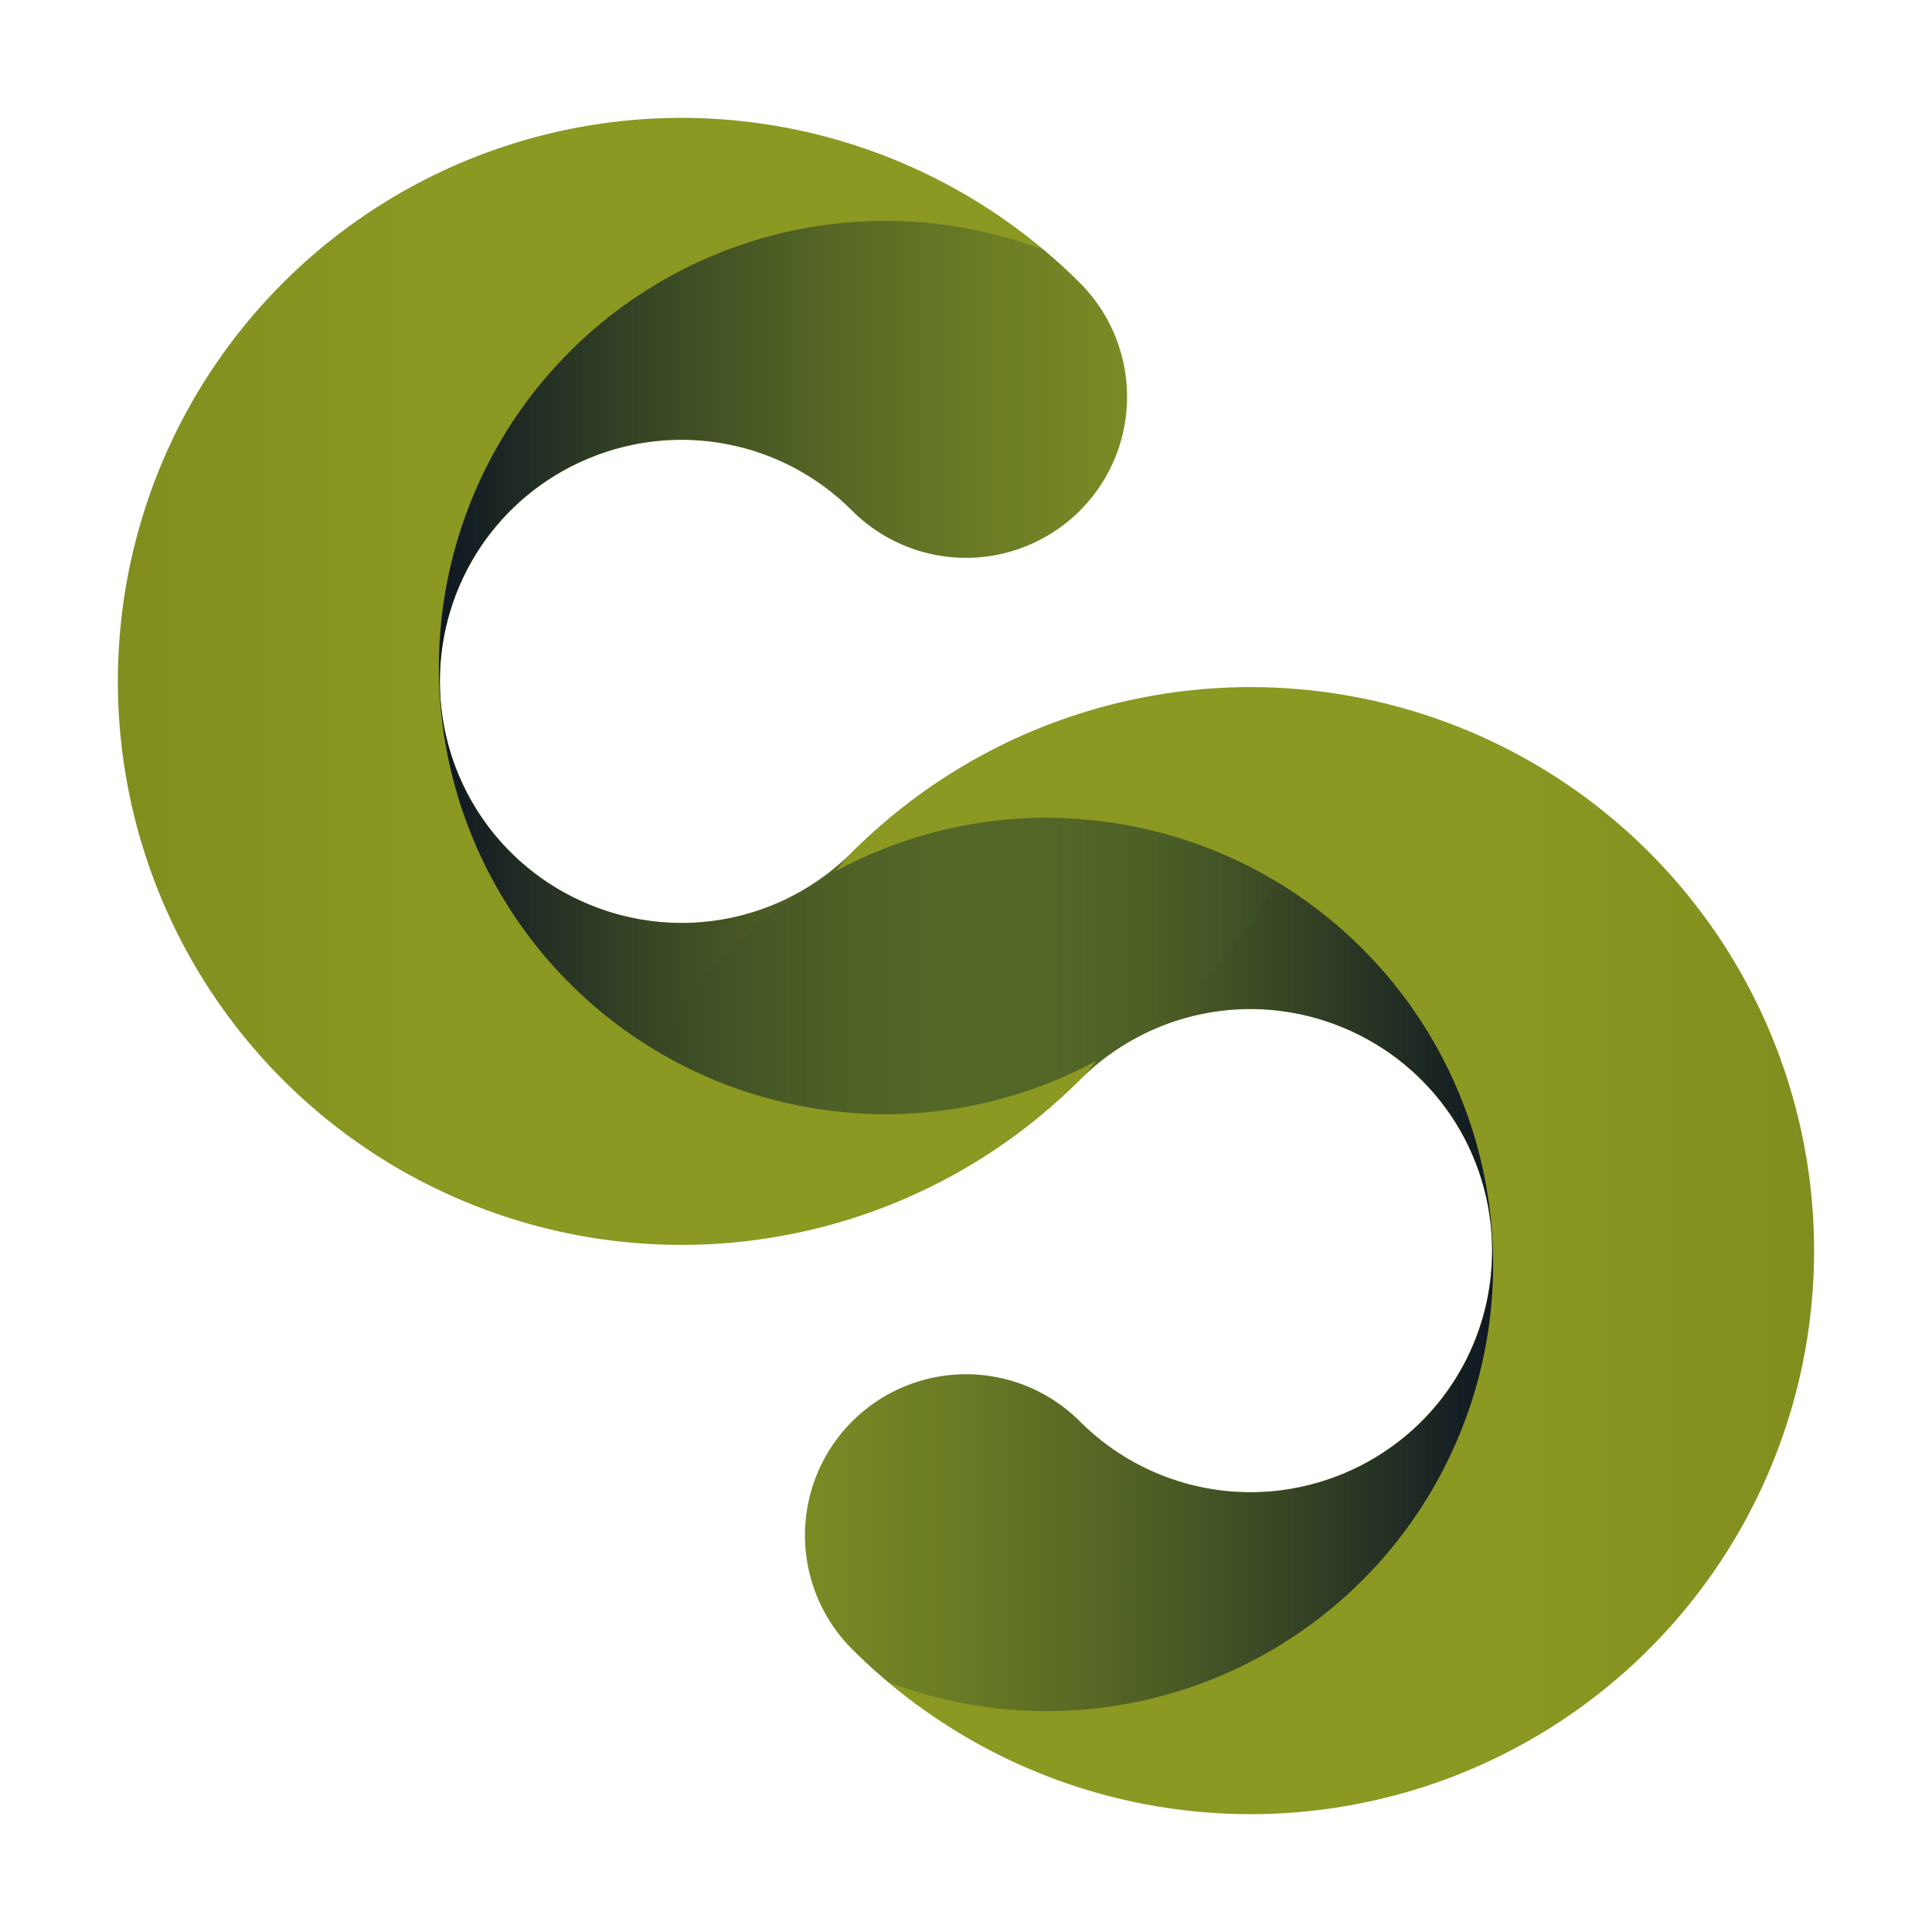 <?xml version="1.0" encoding="UTF-8" standalone="no"?>
<!-- Created with Inkscape (http://www.inkscape.org/) -->

<svg
   width="24"
   height="24"
   viewBox="0 0 24 24"
   version="1.1"
   id="svg1"
   inkscape:version="1.3-beta (cedbd6c6ff, 2023-05-28)"
   sodipodi:docname="logo.svg"
   xmlns:inkscape="http://www.inkscape.org/namespaces/inkscape"
   xmlns:sodipodi="http://sodipodi.sourceforge.net/DTD/sodipodi-0.dtd"
   xmlns:xlink="http://www.w3.org/1999/xlink"
   xmlns="http://www.w3.org/2000/svg"
   xmlns:svg="http://www.w3.org/2000/svg">
  <sodipodi:namedview
     id="namedview1"
     pagecolor="#ffffff"
     bordercolor="#999999"
     borderopacity="1"
     inkscape:showpageshadow="0"
     inkscape:pageopacity="0"
     inkscape:pagecheckerboard="0"
     inkscape:deskcolor="#d1d1d1"
     inkscape:document-units="px"
     showgrid="false"
     inkscape:zoom="64"
     inkscape:cx="10.914062"
     inkscape:cy="16.875"
     inkscape:window-width="1920"
     inkscape:window-height="1009"
     inkscape:window-x="-8"
     inkscape:window-y="-8"
     inkscape:window-maximized="1"
     inkscape:current-layer="layer1">
    <inkscape:grid
       id="grid18"
       units="px"
       originx="0"
       originy="0"
       spacingx="1"
       spacingy="1"
       empcolor="#0099e5"
       empopacity="0.302"
       color="#0099e5"
       opacity="0.149"
       empspacing="5"
       dotted="false"
       gridanglex="30"
       gridanglez="30"
       visible="false" />
  </sodipodi:namedview>
  <defs
     id="defs1">
    <linearGradient
       id="linearGradient84"
       inkscape:collect="always">
      <stop
         style="stop-color:#818e1f;stop-opacity:1;"
         offset="0"
         id="stop84" />
      <stop
         style="stop-color:#8b9822;stop-opacity:1;"
         offset="1"
         id="stop85" />
    </linearGradient>
    <linearGradient
       id="linearGradient51"
       inkscape:collect="always">
      <stop
         style="stop-color:#50722d;stop-opacity:0;"
         offset="0"
         id="stop50" />
      <stop
         style="stop-color:#0e1723;stop-opacity:0.997;"
         offset="1"
         id="stop51" />
    </linearGradient>
    <linearGradient
       id="linearGradient44"
       inkscape:collect="always">
      <stop
         style="stop-color:#50722d;stop-opacity:0;"
         offset="0"
         id="stop43" />
      <stop
         style="stop-color:#0e1723;stop-opacity:0.997;"
         offset="1"
         id="stop44" />
    </linearGradient>
    <linearGradient
       id="linearGradient39"
       inkscape:collect="always">
      <stop
         style="stop-color:#50722d;stop-opacity:0;"
         offset="0"
         id="stop39" />
      <stop
         style="stop-color:#0e1723;stop-opacity:0.997;"
         offset="1"
         id="stop40" />
    </linearGradient>
    <linearGradient
       id="linearGradient30"
       inkscape:collect="always">
      <stop
         style="stop-color:#008bb2;stop-opacity:0;"
         offset="0"
         id="stop31" />
      <stop
         style="stop-color:#000000;stop-opacity:1;"
         offset="1"
         id="stop30" />
    </linearGradient>
    <linearGradient
       id="linearGradient6"
       inkscape:collect="always">
      <stop
         style="stop-color:#000000;stop-opacity:0.406;"
         offset="0"
         id="stop6" />
      <stop
         style="stop-color:#6e6e6e;stop-opacity:0;"
         offset="1"
         id="stop7" />
    </linearGradient>
    <clipPath
       clipPathUnits="userSpaceOnUse"
       id="clipPath8">
      <rect
         style="font-variation-settings:normal;opacity:1;fill:#a341e7;fill-opacity:1;stroke:none;stroke-width:0.083;stroke-linecap:round;stroke-linejoin:round;stroke-miterlimit:4;stroke-dasharray:none;stroke-dashoffset:0;stroke-opacity:1"
         id="rect9"
         width="0.271"
         height="0.25"
         x="0.354"
         y="0.375" />
    </clipPath>
    <clipPath
       clipPathUnits="userSpaceOnUse"
       id="clipPath9">
      <path
         style="color:#000000;fill:#1f758d;fill-opacity:1;stroke-linecap:round;stroke-linejoin:round;-inkscape-stroke:none"
         d="m 19.673,20.547 c 1.47,-1.215 2.363,-3.043 2.363,-5.012 0,-2.625 -1.588,-5 -4.013,-6.005 -2.425,-1.004 -5.228,-0.446 -7.083,1.41 C 9.935,11.944 8.437,12.241 7.125,11.697 5.813,11.154 4.963,9.884 4.963,8.464 c 0,-1.42 0.85,-2.69 2.161,-3.233 1.312,-0.543 2.81,-0.244 3.815,0.76 a 1.5,1.5 0 0 0 2.121,0 1.5,1.5 0 0 0 0,-2.121 C 11.205,2.013 8.402,1.455 5.977,2.459 3.552,3.464 1.964,5.839 1.964,8.464 c 0,2.625 1.588,5 4.013,6.005 2.425,1.004 5.228,0.449 7.083,-1.407 1.004,-1.004 2.503,-1.303 3.815,-0.76 1.312,0.543 2.16,1.815 2.16,3.234 0,1.42 -0.848,2.688 -2.16,3.232 -1.312,0.543 -2.81,0.247 -3.815,-0.757 a 1.5,1.5 0 0 0 -2.121,0 1.5,1.5 0 0 0 0,2.121 c 1.856,1.856 4.659,2.412 7.083,1.407 0.606,-0.251 1.161,-0.588 1.65,-0.993 z"
         id="path9" />
    </clipPath>
    <linearGradient
       inkscape:collect="always"
       xlink:href="#linearGradient6"
       id="linearGradient12"
       gradientUnits="userSpaceOnUse"
       x1="15.184"
       y1="10.548"
       x2="9.751"
       y2="13.296" />
    <clipPath
       clipPathUnits="userSpaceOnUse"
       id="clipPath29">
         id="g30"
         style="fill:#8d1f4e;fill-opacity:1;stroke:none"
         transform="translate(-9.9040999e-5,-9.9119174e-5)">
        <path
           style="color:#000000;fill:#8d1f4e;fill-opacity:1;stroke:none;stroke-linecap:round;stroke-linejoin:round;-inkscape-stroke:none"
           d="M 0.619,5.5 C -1.279,5.32 -3.204,5.983 -4.596,7.375 -6.452,9.231 -7.01,12.032 -6.006,14.457 -5.001,16.882 -2.625,18.471 0,18.471 a 1.5,1.5 0 0 0 1.5,-1.5 1.5,1.5 0 0 0 -1.5,-1.5 c -1.42,0 -2.691,-0.848 -3.234,-2.16 C -3.778,11.999 -3.479,10.5 -2.475,9.496 -1.471,8.492 0.028,8.193 1.34,8.736 2.652,9.28 3.5,10.551 3.5,11.971 a 1.5,1.5 0 0 0 1.5,1.5 1.5,1.5 0 0 0 1.5,-1.5 C 6.5,9.346 4.913,6.969 2.488,5.965 1.882,5.714 1.252,5.56 0.619,5.5 Z"
           id="path29"
           transform="rotate(-45)" />
        <path
           style="color:#000000;fill:#8d1f4e;fill-opacity:1;stroke:none;stroke-linecap:round;stroke-linejoin:round;-inkscape-stroke:none"
           d="m 0.619,-28.439 c -1.898,-0.18 -3.823,0.481 -5.215,1.873 -1.856,1.856 -2.415,4.659 -1.41,7.084 1.004,2.425 3.381,4.012 6.006,4.012 a 1.5,1.5 0 0 0 1.5,-1.5 1.5,1.5 0 0 0 -1.5,-1.5 c -1.42,0 -2.691,-0.848 -3.234,-2.16 -0.543,-1.312 -0.244,-2.81 0.76,-3.814 1.004,-1.004 2.503,-1.303 3.814,-0.76 C 2.652,-24.662 3.5,-23.391 3.5,-21.971 a 1.5,1.5 0 0 0 1.5,1.5 1.5,1.5 0 0 0 1.5,-1.5 c 0,-2.625 -1.587,-5.001 -4.012,-6.006 -0.606,-0.251 -1.236,-0.403 -1.869,-0.463 z"
           id="path30"
           transform="rotate(135)" />
    </clipPath>
    <linearGradient
       inkscape:collect="always"
       xlink:href="#linearGradient30"
       id="linearGradient34"
       gradientUnits="userSpaceOnUse"
       x1="8.359"
       y1="15.602"
       x2="19.041"
       y2="15.602" />
    <linearGradient
       inkscape:collect="always"
       xlink:href="#linearGradient30"
       id="linearGradient35"
       gradientUnits="userSpaceOnUse"
       x1="8.359"
       y1="15.602"
       x2="19.041"
       y2="15.602" />
    <clipPath
       clipPathUnits="userSpaceOnUse"
       id="clipPath38">
         id="g39"
         style="fill:#86354d;fill-opacity:0.535176;stroke:none;stroke-width:4"
         transform="translate(-9.9446028e-5,-9.9349288e-5)">
        <path
           style="color:#000000;fill:#86354d;fill-opacity:0.535;stroke:none;stroke-linecap:round;stroke-linejoin:round;-inkscape-stroke:none"
           d="M 0.666,5.004 C -1.378,4.81 -3.451,5.523 -4.949,7.021 -6.947,9.019 -7.548,12.038 -6.467,14.648 -5.386,17.259 -2.825,18.971 0,18.971 a 2,2 0 0 0 2,-2 2,2 0 0 0 -2,-2 c -1.219,0 -2.305,-0.725 -2.771,-1.852 C -3.238,11.993 -2.983,10.712 -2.121,9.85 -1.259,8.988 0.022,8.733 1.148,9.199 2.275,9.666 3,10.752 3,11.971 a 2,2 0 0 0 2,2 2,2 0 0 0 2,-2 C 7,9.145 5.29,6.585 2.68,5.504 2.027,5.234 1.347,5.068 0.666,5.004 Z"
           id="path38"
           transform="rotate(-45)" />
        <path
           style="color:#000000;fill:#86354d;fill-opacity:0.535;stroke:none;stroke-linecap:round;stroke-linejoin:round;-inkscape-stroke:none"
           d="m 0.666,-28.938 c -2.044,-0.194 -4.117,0.519 -5.615,2.018 -1.998,1.998 -2.599,5.018 -1.518,7.629 1.081,2.61 3.641,4.32 6.467,4.32 a 2,2 0 0 0 2,-2 2,2 0 0 0 -2,-2 c -1.219,0 -2.305,-0.725 -2.771,-1.852 -0.467,-1.126 -0.212,-2.407 0.65,-3.27 0.862,-0.862 2.143,-1.117 3.27,-0.65 C 2.275,-24.276 3,-23.19 3,-21.971 a 2,2 0 0 0 2,2 2,2 0 0 0 2,-2 c 0,-2.825 -1.71,-5.386 -4.32,-6.467 -0.653,-0.27 -1.332,-0.435 -2.014,-0.5 z"
           id="path39"
           transform="rotate(135)" />
    </clipPath>
    <linearGradient
       inkscape:collect="always"
       xlink:href="#linearGradient44"
       id="linearGradient40"
       x1="7.45"
       y1="15.706"
       x2="18.546"
       y2="15.706"
       gradientUnits="userSpaceOnUse" />
    <clipPath
       clipPathUnits="userSpaceOnUse"
       id="clipPath38-4">
         id="g39-2"
         style="fill:#86354d;fill-opacity:0.535176;stroke:none;stroke-width:4"
         transform="translate(-9.9446028e-5,-9.9349288e-5)">
        <path
           style="color:#000000;fill:#86354d;fill-opacity:0.535;stroke:none;stroke-linecap:round;stroke-linejoin:round;-inkscape-stroke:none"
           d="M 0.666,5.004 C -1.378,4.81 -3.451,5.523 -4.949,7.021 -6.947,9.019 -7.548,12.038 -6.467,14.648 -5.386,17.259 -2.825,18.971 0,18.971 a 2,2 0 0 0 2,-2 2,2 0 0 0 -2,-2 c -1.219,0 -2.305,-0.725 -2.771,-1.852 C -3.238,11.993 -2.983,10.712 -2.121,9.85 -1.259,8.988 0.022,8.733 1.148,9.199 2.275,9.666 3,10.752 3,11.971 a 2,2 0 0 0 2,2 2,2 0 0 0 2,-2 C 7,9.145 5.29,6.585 2.68,5.504 2.027,5.234 1.347,5.068 0.666,5.004 Z"
           id="path38-6"
           transform="rotate(-45)" />
        <path
           style="color:#000000;fill:#86354d;fill-opacity:0.535;stroke:none;stroke-linecap:round;stroke-linejoin:round;-inkscape-stroke:none"
           d="m 0.666,-28.938 c -2.044,-0.194 -4.117,0.519 -5.615,2.018 -1.998,1.998 -2.599,5.018 -1.518,7.629 1.081,2.61 3.641,4.32 6.467,4.32 a 2,2 0 0 0 2,-2 2,2 0 0 0 -2,-2 c -1.219,0 -2.305,-0.725 -2.771,-1.852 -0.467,-1.126 -0.212,-2.407 0.65,-3.27 0.862,-0.862 2.143,-1.117 3.27,-0.65 C 2.275,-24.276 3,-23.19 3,-21.971 a 2,2 0 0 0 2,2 2,2 0 0 0 2,-2 c 0,-2.825 -1.71,-5.386 -4.32,-6.467 -0.653,-0.27 -1.332,-0.435 -2.014,-0.5 z"
           id="path39-6"
           transform="rotate(135)" />
    </clipPath>
    <clipPath
       clipPathUnits="userSpaceOnUse"
       id="clipPath38-6">
         id="g39-0"
         style="fill:#86354d;fill-opacity:0.535176;stroke:none;stroke-width:4"
         transform="translate(-9.9446028e-5,-9.9349288e-5)">
        <path
           style="color:#000000;fill:#86354d;fill-opacity:0.535;stroke:none;stroke-linecap:round;stroke-linejoin:round;-inkscape-stroke:none"
           d="M 0.666,5.004 C -1.378,4.81 -3.451,5.523 -4.949,7.021 -6.947,9.019 -7.548,12.038 -6.467,14.648 -5.386,17.259 -2.825,18.971 0,18.971 a 2,2 0 0 0 2,-2 2,2 0 0 0 -2,-2 c -1.219,0 -2.305,-0.725 -2.771,-1.852 C -3.238,11.993 -2.983,10.712 -2.121,9.85 -1.259,8.988 0.022,8.733 1.148,9.199 2.275,9.666 3,10.752 3,11.971 a 2,2 0 0 0 2,2 2,2 0 0 0 2,-2 C 7,9.145 5.29,6.585 2.68,5.504 2.027,5.234 1.347,5.068 0.666,5.004 Z"
           id="path38-9"
           transform="rotate(-45)" />
        <path
           style="color:#000000;fill:#86354d;fill-opacity:0.535;stroke:none;stroke-linecap:round;stroke-linejoin:round;-inkscape-stroke:none"
           d="m 0.666,-28.938 c -2.044,-0.194 -4.117,0.519 -5.615,2.018 -1.998,1.998 -2.599,5.018 -1.518,7.629 1.081,2.61 3.641,4.32 6.467,4.32 a 2,2 0 0 0 2,-2 2,2 0 0 0 -2,-2 c -1.219,0 -2.305,-0.725 -2.771,-1.852 -0.467,-1.126 -0.212,-2.407 0.65,-3.27 0.862,-0.862 2.143,-1.117 3.27,-0.65 C 2.275,-24.276 3,-23.19 3,-21.971 a 2,2 0 0 0 2,2 2,2 0 0 0 2,-2 c 0,-2.825 -1.71,-5.386 -4.32,-6.467 -0.653,-0.27 -1.332,-0.435 -2.014,-0.5 z"
           id="path39-5"
           transform="rotate(135)" />
    </clipPath>
    <linearGradient
       inkscape:collect="always"
       xlink:href="#linearGradient39"
       id="linearGradient43"
       gradientUnits="userSpaceOnUse"
       x1="7.45"
       y1="15.706"
       x2="18.546"
       y2="15.706" />
    <linearGradient
       inkscape:collect="always"
       xlink:href="#linearGradient51"
       id="linearGradient74"
       gradientUnits="userSpaceOnUse"
       x1="7.45"
       y1="15.706"
       x2="18.546"
       y2="15.706" />
    <clipPath
       clipPathUnits="userSpaceOnUse"
       id="clipPath38-4-9">
         id="g39-2-7"
         style="fill:#86354d;fill-opacity:0.535176;stroke:none;stroke-width:4"
         transform="translate(-9.9446028e-5,-9.9349288e-5)">
        <path
           style="color:#000000;fill:#86354d;fill-opacity:0.535;stroke:none;stroke-linecap:round;stroke-linejoin:round;-inkscape-stroke:none"
           d="M 0.666,5.004 C -1.378,4.81 -3.451,5.523 -4.949,7.021 -6.947,9.019 -7.548,12.038 -6.467,14.648 -5.386,17.259 -2.825,18.971 0,18.971 a 2,2 0 0 0 2,-2 2,2 0 0 0 -2,-2 c -1.219,0 -2.305,-0.725 -2.771,-1.852 C -3.238,11.993 -2.983,10.712 -2.121,9.85 -1.259,8.988 0.022,8.733 1.148,9.199 2.275,9.666 3,10.752 3,11.971 a 2,2 0 0 0 2,2 2,2 0 0 0 2,-2 C 7,9.145 5.29,6.585 2.68,5.504 2.027,5.234 1.347,5.068 0.666,5.004 Z"
           id="path38-6-4"
           transform="rotate(-45)" />
        <path
           style="color:#000000;fill:#86354d;fill-opacity:0.535;stroke:none;stroke-linecap:round;stroke-linejoin:round;-inkscape-stroke:none"
           d="m 0.666,-28.938 c -2.044,-0.194 -4.117,0.519 -5.615,2.018 -1.998,1.998 -2.599,5.018 -1.518,7.629 1.081,2.61 3.641,4.32 6.467,4.32 a 2,2 0 0 0 2,-2 2,2 0 0 0 -2,-2 c -1.219,0 -2.305,-0.725 -2.771,-1.852 -0.467,-1.126 -0.212,-2.407 0.65,-3.27 0.862,-0.862 2.143,-1.117 3.27,-0.65 C 2.275,-24.276 3,-23.19 3,-21.971 a 2,2 0 0 0 2,2 2,2 0 0 0 2,-2 c 0,-2.825 -1.71,-5.386 -4.32,-6.467 -0.653,-0.27 -1.332,-0.435 -2.014,-0.5 z"
           id="path39-6-6"
           transform="rotate(135)" />
    </clipPath>
    <linearGradient
       inkscape:collect="always"
       xlink:href="#linearGradient51"
       id="linearGradient76"
       gradientUnits="userSpaceOnUse"
       x1="7.45"
       y1="15.706"
       x2="18.546"
       y2="15.706" />
    <linearGradient
       inkscape:collect="always"
       xlink:href="#linearGradient51"
       id="linearGradient82"
       gradientUnits="userSpaceOnUse"
       x1="7.45"
       y1="15.706"
       x2="18.546"
       y2="15.706" />
    <linearGradient
       inkscape:collect="always"
       xlink:href="#linearGradient51"
       id="linearGradient83"
       gradientUnits="userSpaceOnUse"
       x1="7.45"
       y1="15.706"
       x2="18.546"
       y2="15.706" />
    <linearGradient
       inkscape:collect="always"
       xlink:href="#linearGradient84"
       id="linearGradient85"
       x1="-4.949"
       y1="7.021"
       x2="-2.121"
       y2="9.849"
       gradientUnits="userSpaceOnUse" />
    <linearGradient
       inkscape:collect="always"
       xlink:href="#linearGradient84"
       id="linearGradient85-7"
       x1="-4.949"
       y1="7.021"
       x2="-2.121"
       y2="9.849"
       gradientUnits="userSpaceOnUse"
       gradientTransform="translate(1.3224711e-4,-33.941)" />
  </defs>
  <g
     inkscape:label="Layer 1"
     inkscape:groupmode="layer"
     id="layer1">
    <path
       style="font-variation-settings:normal;fill:none;fill-opacity:1;stroke:url(#linearGradient85-7);stroke-width:4;stroke-linecap:round;stroke-linejoin:round;stroke-miterlimit:4;stroke-dasharray:none;stroke-dashoffset:0;stroke-opacity:1"
       id="path80-5"
       sodipodi:type="arc"
       sodipodi:cx="0.00013220932"
       sodipodi:cy="-21.97043"
       sodipodi:rx="5"
       sodipodi:ry="5"
       sodipodi:start="1.5707963"
       sodipodi:end="0"
       sodipodi:arc-type="arc"
       d="M 1.3220932e-4,-16.97 A 5,5 0 0 1 -4.619,-20.057 a 5,5 0 0 1 1.084,-5.449 5,5 0 0 1 5.449,-1.084 5,5 0 0 1 3.087,4.619"
       sodipodi:open="true"
       transform="rotate(135)" />
    <path
       style="fill:none;stroke:#87de67;stroke-width:3.429;stroke-linecap:round;stroke-linejoin:miter;stroke-dasharray:none;stroke-opacity:1"
       d="M -86.25,1.714 C -99.964,12 -72.536,12 -86.25,22.286"
       id="path13"
       sodipodi:nodetypes="cc" />
    <path
       style="fill:none;stroke:#b3de67;stroke-width:3.429;stroke-linecap:round;stroke-linejoin:miter;stroke-dasharray:none;stroke-opacity:1"
       d="M -75.964,12 C -86.25,-1.714 -86.25,25.714 -96.536,12"
       id="path14"
       sodipodi:nodetypes="cc" />
    <path
       style="fill:none;stroke:#87de67;stroke-width:3.429;stroke-linecap:round;stroke-linejoin:miter;stroke-dasharray:none;stroke-opacity:1"
       d="M -86.25,1.714 C -99.964,12 -72.536,12 -86.25,22.286"
       id="path15"
       sodipodi:nodetypes="cc" />
    <path
       style="fill:none;stroke:#b3de67;stroke-width:3.429;stroke-linecap:round;stroke-linejoin:miter;stroke-dasharray:none;stroke-opacity:1"
       d="M -75.964,12 C -86.25,-1.714 -86.25,25.714 -96.536,12"
       id="path16"
       sodipodi:nodetypes="cc" />
    <path
       style="fill:none;stroke:#b3de67;stroke-width:3.429;stroke-linecap:round;stroke-linejoin:miter;stroke-dasharray:none;stroke-opacity:1"
       d="m -39.25,12 c -3,6 -7,6 -10,0"
       id="path18"
       sodipodi:nodetypes="cc" />
    <path
       style="fill:none;stroke:#b3de67;stroke-width:3.429;stroke-linecap:round;stroke-linejoin:miter;stroke-dasharray:none;stroke-opacity:1"
       d="m -29.25,12 c -3,-6 -7,-6 -10,0"
       id="path19"
       sodipodi:nodetypes="cc" />
    <path
       style="fill:none;stroke:#b3de67;stroke-width:3.429;stroke-linecap:round;stroke-linejoin:miter;stroke-dasharray:none;stroke-opacity:1"
       d="m -39.25,12 c 6,3 6,7 0,10"
       id="path20"
       sodipodi:nodetypes="cc" />
    <path
       style="fill:none;stroke:#b3de67;stroke-width:3.429;stroke-linecap:round;stroke-linejoin:miter;stroke-dasharray:none;stroke-opacity:1"
       d="M -39.25,2 C -45.25,5 -45.25,9 -39.25,12"
       id="path21"
       sodipodi:nodetypes="cc" />
    <g
       id="g25"
       style="stroke:#818d1f;stroke-width:4;stroke-dasharray:none;stroke-opacity:1"
       transform="translate(0,-66.286)">
      <path
         style="font-variation-settings:normal;fill:none;fill-opacity:1;stroke:#818d1f;stroke-width:4;stroke-linecap:round;stroke-linejoin:round;stroke-miterlimit:4;stroke-dasharray:none;stroke-dashoffset:0;stroke-opacity:1"
         id="path22"
         sodipodi:type="arc"
         sodipodi:cx="1.7763568e-15"
         sodipodi:cy="11.970563"
         sodipodi:rx="5"
         sodipodi:ry="5"
         sodipodi:start="1.5707963"
         sodipodi:end="0"
         sodipodi:arc-type="arc"
         d="M 0,16.971 A 5,5 0 0 1 -4.619,13.884 5,5 0 0 1 -3.536,8.435 5,5 0 0 1 1.913,7.351 5,5 0 0 1 5,11.971"
         sodipodi:open="true"
         transform="rotate(-45)" />
      <use
         x="0"
         y="0"
         xlink:href="#path22"
         id="use23"
         transform="rotate(180,12,12)"
         style="stroke:#818d1f;stroke-width:4;stroke-dasharray:none;stroke-opacity:1" />
    </g>
    <g
       id="g11"
       style="stroke:#818d1f;stroke-opacity:1"
       transform="translate(-139.5,-0.162)">
      <path
         style="font-variation-settings:normal;fill:none;fill-opacity:1;stroke:#818d1f;stroke-width:3;stroke-linecap:round;stroke-linejoin:round;stroke-miterlimit:4;stroke-dasharray:none;stroke-dashoffset:0;stroke-opacity:1"
         id="path11"
         sodipodi:type="arc"
         sodipodi:cx="1.7763568e-15"
         sodipodi:cy="11.970563"
         sodipodi:rx="5"
         sodipodi:ry="5"
         sodipodi:start="1.5707963"
         sodipodi:end="0"
         sodipodi:arc-type="arc"
         d="M 0,16.971 A 5,5 0 0 1 -4.619,13.884 5,5 0 0 1 -3.536,8.435 5,5 0 0 1 1.913,7.351 5,5 0 0 1 5,11.971"
         sodipodi:open="true"
         transform="rotate(-45)" />
      <use
         x="0"
         y="0"
         xlink:href="#path22"
         id="use11"
         transform="rotate(180,12,12)"
         style="stroke:#818d1f;stroke-opacity:1" />
    </g>
    <path
       id="path12"
       style="fill:url(#linearGradient12);stroke:none;stroke-width:3;stroke-linecap:round;stroke-linejoin:round;stroke-opacity:1"
       d="m 11.98,10.09 c -11.98,-10.09 0,0 0,0 z m 0,0 L 2.678,9.784 2.611,15.125 H 19.031 v -0.385 c -0.218,-2.61 -1.664,-4.65 -7.051,-4.65 z"
       sodipodi:nodetypes="cccccccc"
       clip-path="url(#clipPath9)"
       transform="translate(-139.5,-0.162)" />
    <circle
       style="fill:#1f758d;fill-opacity:1;stroke:none;stroke-width:3;stroke-linecap:round;stroke-linejoin:round;stroke-opacity:1"
       id="circle17"
       cx="13.88"
       cy="-102.856"
       r="5.407" />
    <g
       id="g24"
       style="stroke:#818d1f;stroke-opacity:1"
       transform="translate(0,-118.391)">
      <path
         style="font-variation-settings:normal;fill:none;fill-opacity:1;stroke:#818d1f;stroke-width:3;stroke-linecap:round;stroke-linejoin:round;stroke-miterlimit:4;stroke-dasharray:none;stroke-dashoffset:0;stroke-opacity:1"
         id="path23"
         sodipodi:type="arc"
         sodipodi:cx="1.7763568e-15"
         sodipodi:cy="11.970563"
         sodipodi:rx="5"
         sodipodi:ry="5"
         sodipodi:start="1.5707963"
         sodipodi:end="0"
         sodipodi:arc-type="arc"
         d="M 0,16.971 A 5,5 0 0 1 -4.619,13.884 5,5 0 0 1 -3.536,8.435 5,5 0 0 1 1.913,7.351 5,5 0 0 1 5,11.971"
         sodipodi:open="true"
         transform="rotate(-45)" />
      <use
         x="0"
         y="0"
         xlink:href="#path22"
         id="use24"
         transform="rotate(180,12,12)"
         style="stroke:#818d1f;stroke-opacity:1" />
    </g>
    <circle
       style="fill:#1f758d;fill-opacity:1;stroke:none;stroke-width:3;stroke-linecap:round;stroke-linejoin:round;stroke-opacity:1"
       id="circle31"
       cx="13.88"
       cy="-102.856"
       r="5.407" />
    <g
       id="g32"
       style="stroke:#818d1f;stroke-opacity:1"
       transform="translate(0,-118.391)">
      <path
         style="font-variation-settings:normal;fill:none;fill-opacity:1;stroke:#818d1f;stroke-width:3;stroke-linecap:round;stroke-linejoin:round;stroke-miterlimit:4;stroke-dasharray:none;stroke-dashoffset:0;stroke-opacity:1"
         id="path32"
         sodipodi:type="arc"
         sodipodi:cx="1.7763568e-15"
         sodipodi:cy="11.970563"
         sodipodi:rx="5"
         sodipodi:ry="5"
         sodipodi:start="1.5707963"
         sodipodi:end="0"
         sodipodi:arc-type="arc"
         d="M 0,16.971 A 5,5 0 0 1 -4.619,13.884 5,5 0 0 1 -3.536,8.435 5,5 0 0 1 1.913,7.351 5,5 0 0 1 5,11.971"
         sodipodi:open="true"
         transform="rotate(-45)" />
      <use
         x="0"
         y="0"
         xlink:href="#path22"
         id="use32"
         transform="rotate(180,12,12)"
         style="stroke:#818d1f;stroke-opacity:1" />
    </g>
    <g
       id="g33"
       style="stroke:#818d1f;stroke-opacity:1"
       transform="translate(0,-93.786)">
      <path
         style="font-variation-settings:normal;fill:none;fill-opacity:1;stroke:#818d1f;stroke-width:3;stroke-linecap:round;stroke-linejoin:round;stroke-miterlimit:4;stroke-dasharray:none;stroke-dashoffset:0;stroke-opacity:1"
         id="path33"
         sodipodi:type="arc"
         sodipodi:cx="1.7763568e-15"
         sodipodi:cy="11.970563"
         sodipodi:rx="5"
         sodipodi:ry="5"
         sodipodi:start="1.5707963"
         sodipodi:end="0"
         sodipodi:arc-type="arc"
         d="M 0,16.971 A 5,5 0 0 1 -4.619,13.884 5,5 0 0 1 -3.536,8.435 5,5 0 0 1 1.913,7.351 5,5 0 0 1 5,11.971"
         sodipodi:open="true"
         transform="rotate(-45)" />
      <use
         x="0"
         y="0"
         xlink:href="#path22"
         id="use33"
         transform="rotate(180,12,12)"
         style="stroke:#818d1f;stroke-opacity:1" />
    </g>
    <circle
       style="fill:url(#linearGradient35);fill-opacity:1;stroke:none;stroke-width:2.963;stroke-linecap:round;stroke-linejoin:round;stroke-opacity:1"
       id="circle33"
       cx="13.7"
       cy="15.602"
       r="5.341"
       clip-path="url(#clipPath29)"
       transform="translate(0,-93.786)" />
    <circle
       style="fill:url(#linearGradient34);fill-opacity:1;stroke:none;stroke-width:2.963;stroke-linecap:round;stroke-linejoin:round;stroke-opacity:1"
       id="circle34"
       cx="13.7"
       cy="15.602"
       r="5.341"
       clip-path="url(#clipPath29)"
       transform="translate(0,-93.786)" />
    <circle
       style="font-variation-settings:normal;vector-effect:none;fill:url(#linearGradient43);fill-opacity:1;stroke:none;stroke-width:3.88;stroke-linecap:round;stroke-linejoin:round;stroke-miterlimit:4;stroke-dasharray:none;stroke-dashoffset:0;stroke-opacity:1;-inkscape-stroke:none;stop-color:#000000"
       id="circle40"
       cx="12.998"
       cy="15.706"
       r="5.548"
       clip-path="url(#clipPath38-4)"
       transform="rotate(180,12,-21.143)" />
    <circle
       style="fill:url(#linearGradient40);fill-opacity:0.541;stroke:none;stroke-width:3.88;stroke-linecap:round;stroke-linejoin:round;stroke-dasharray:none;stroke-opacity:1"
       id="path36"
       cx="12.998"
       cy="15.706"
       r="5.548"
       clip-path="url(#clipPath38)"
       transform="translate(0,-66.286)" />
    <g
       id="g73"
       style="stroke:#818d1f;stroke-width:4;stroke-dasharray:none;stroke-opacity:1"
       transform="translate(0,-35.912)">
      <use
         x="0"
         y="0"
         xlink:href="#path22"
         id="use73"
         transform="rotate(180,12,12)"
         style="stroke:#818d1f;stroke-width:4;stroke-dasharray:none;stroke-opacity:1" />
      <path
         style="font-variation-settings:normal;fill:none;fill-opacity:1;stroke:#818d1f;stroke-width:4;stroke-linecap:round;stroke-linejoin:round;stroke-miterlimit:4;stroke-dasharray:none;stroke-dashoffset:0;stroke-opacity:1"
         id="path73"
         sodipodi:type="arc"
         sodipodi:cx="1.7763568e-15"
         sodipodi:cy="11.970563"
         sodipodi:rx="5"
         sodipodi:ry="5"
         sodipodi:start="1.5707963"
         sodipodi:end="0"
         sodipodi:arc-type="arc"
         d="M 0,16.971 A 5,5 0 0 1 -4.619,13.884 5,5 0 0 1 -3.536,8.435 5,5 0 0 1 1.913,7.351 5,5 0 0 1 5,11.971"
         sodipodi:open="true"
         transform="rotate(-45)" />
    </g>
    <path
       id="circle74"
       clip-path="url(#clipPath38-4)"
       style="font-variation-settings:normal;vector-effect:none;fill:url(#linearGradient74);fill-opacity:1;stroke:none;stroke-width:3.88;stroke-linecap:round;stroke-linejoin:round;stroke-miterlimit:4;stroke-dasharray:none;stroke-dashoffset:0;stroke-opacity:1;-inkscape-stroke:none;stop-color:#000000"
       d="m 12.998,10.159 a 5.548,5.548 0 0 0 -4.848,2.873 5.548,5.548 0 0 0 2.852,0.811 5.548,5.548 0 0 0 2.611,-0.662 2,2 0 0 1 -0.199,0.236 c -1.577,1.577 -3.791,2.282 -5.937,1.979 a 5.548,5.548 0 0 0 -0.025,0.311 5.548,5.548 0 0 0 5.547,5.549 5.548,5.548 0 0 0 5.549,-5.549 5.548,5.548 0 0 0 -5.549,-5.547 z"
       transform="translate(0,-35.912)" />
    <path
       id="path76"
       clip-path="url(#clipPath38-4)"
       style="font-variation-settings:normal;vector-effect:none;fill:url(#linearGradient76);fill-opacity:1;stroke:none;stroke-width:3.88;stroke-linecap:round;stroke-linejoin:round;stroke-miterlimit:4;stroke-dasharray:none;stroke-dashoffset:0;stroke-opacity:1;-inkscape-stroke:none;stop-color:#000000"
       d="m 12.998,10.159 a 5.548,5.548 0 0 0 -4.848,2.873 5.548,5.548 0 0 0 2.852,0.811 5.548,5.548 0 0 0 2.611,-0.662 2,2 0 0 1 -0.199,0.236 c -1.577,1.577 -3.791,2.282 -5.937,1.979 a 5.548,5.548 0 0 0 -0.025,0.311 5.548,5.548 0 0 0 5.547,5.549 5.548,5.548 0 0 0 5.549,-5.549 5.548,5.548 0 0 0 -5.549,-5.547 z"
       transform="rotate(180,12,-5.956)" />
    <g
       id="g80"
       style="stroke:#818d1f;stroke-width:4;stroke-dasharray:none;stroke-opacity:1"
       transform="translate(1.8774831e-4)">
      <path
         style="font-variation-settings:normal;fill:none;fill-opacity:1;stroke:url(#linearGradient85);stroke-width:4;stroke-linecap:round;stroke-linejoin:round;stroke-miterlimit:4;stroke-dasharray:none;stroke-dashoffset:0;stroke-opacity:1"
         id="path80"
         sodipodi:type="arc"
         sodipodi:cx="1.7763568e-15"
         sodipodi:cy="11.970563"
         sodipodi:rx="5"
         sodipodi:ry="5"
         sodipodi:start="1.5707963"
         sodipodi:end="0"
         sodipodi:arc-type="arc"
         d="M 0,16.971 A 5,5 0 0 1 -4.619,13.884 5,5 0 0 1 -3.536,8.435 5,5 0 0 1 1.913,7.351 5,5 0 0 1 5,11.971"
         sodipodi:open="true"
         transform="rotate(-45)" />
    </g>
    <path
       id="path81"
       clip-path="url(#clipPath38-4)"
       style="font-variation-settings:normal;vector-effect:none;fill:url(#linearGradient83);fill-opacity:1;stroke:none;stroke-width:3.88;stroke-linecap:round;stroke-linejoin:round;stroke-miterlimit:4;stroke-dasharray:none;stroke-dashoffset:0;stroke-opacity:1;-inkscape-stroke:none;stop-color:#000000"
       d="m 12.998,10.159 a 5.548,5.548 0 0 0 -4.848,2.873 5.548,5.548 0 0 0 2.852,0.811 5.548,5.548 0 0 0 2.611,-0.662 2,2 0 0 1 -0.199,0.236 c -1.577,1.577 -3.791,2.282 -5.937,1.979 a 5.548,5.548 0 0 0 -0.025,0.311 5.548,5.548 0 0 0 5.547,5.549 5.548,5.548 0 0 0 5.549,-5.549 5.548,5.548 0 0 0 -5.549,-5.547 z"
       transform="translate(1.8774831e-4)" />
    <path
       id="path82"
       clip-path="url(#clipPath38-4)"
       style="font-variation-settings:normal;vector-effect:none;fill:url(#linearGradient82);fill-opacity:1;stroke:none;stroke-width:3.88;stroke-linecap:round;stroke-linejoin:round;stroke-miterlimit:4;stroke-dasharray:none;stroke-dashoffset:0;stroke-opacity:1;-inkscape-stroke:none;stop-color:#000000"
       d="m 12.998,10.159 a 5.548,5.548 0 0 0 -4.848,2.873 5.548,5.548 0 0 0 2.852,0.811 5.548,5.548 0 0 0 2.611,-0.662 2,2 0 0 1 -0.199,0.236 c -1.577,1.577 -3.791,2.282 -5.937,1.979 a 5.548,5.548 0 0 0 -0.025,0.311 5.548,5.548 0 0 0 5.547,5.549 5.548,5.548 0 0 0 5.549,-5.549 5.548,5.548 0 0 0 -5.549,-5.547 z"
       transform="rotate(180,12,12)" />
  </g>
</svg>
